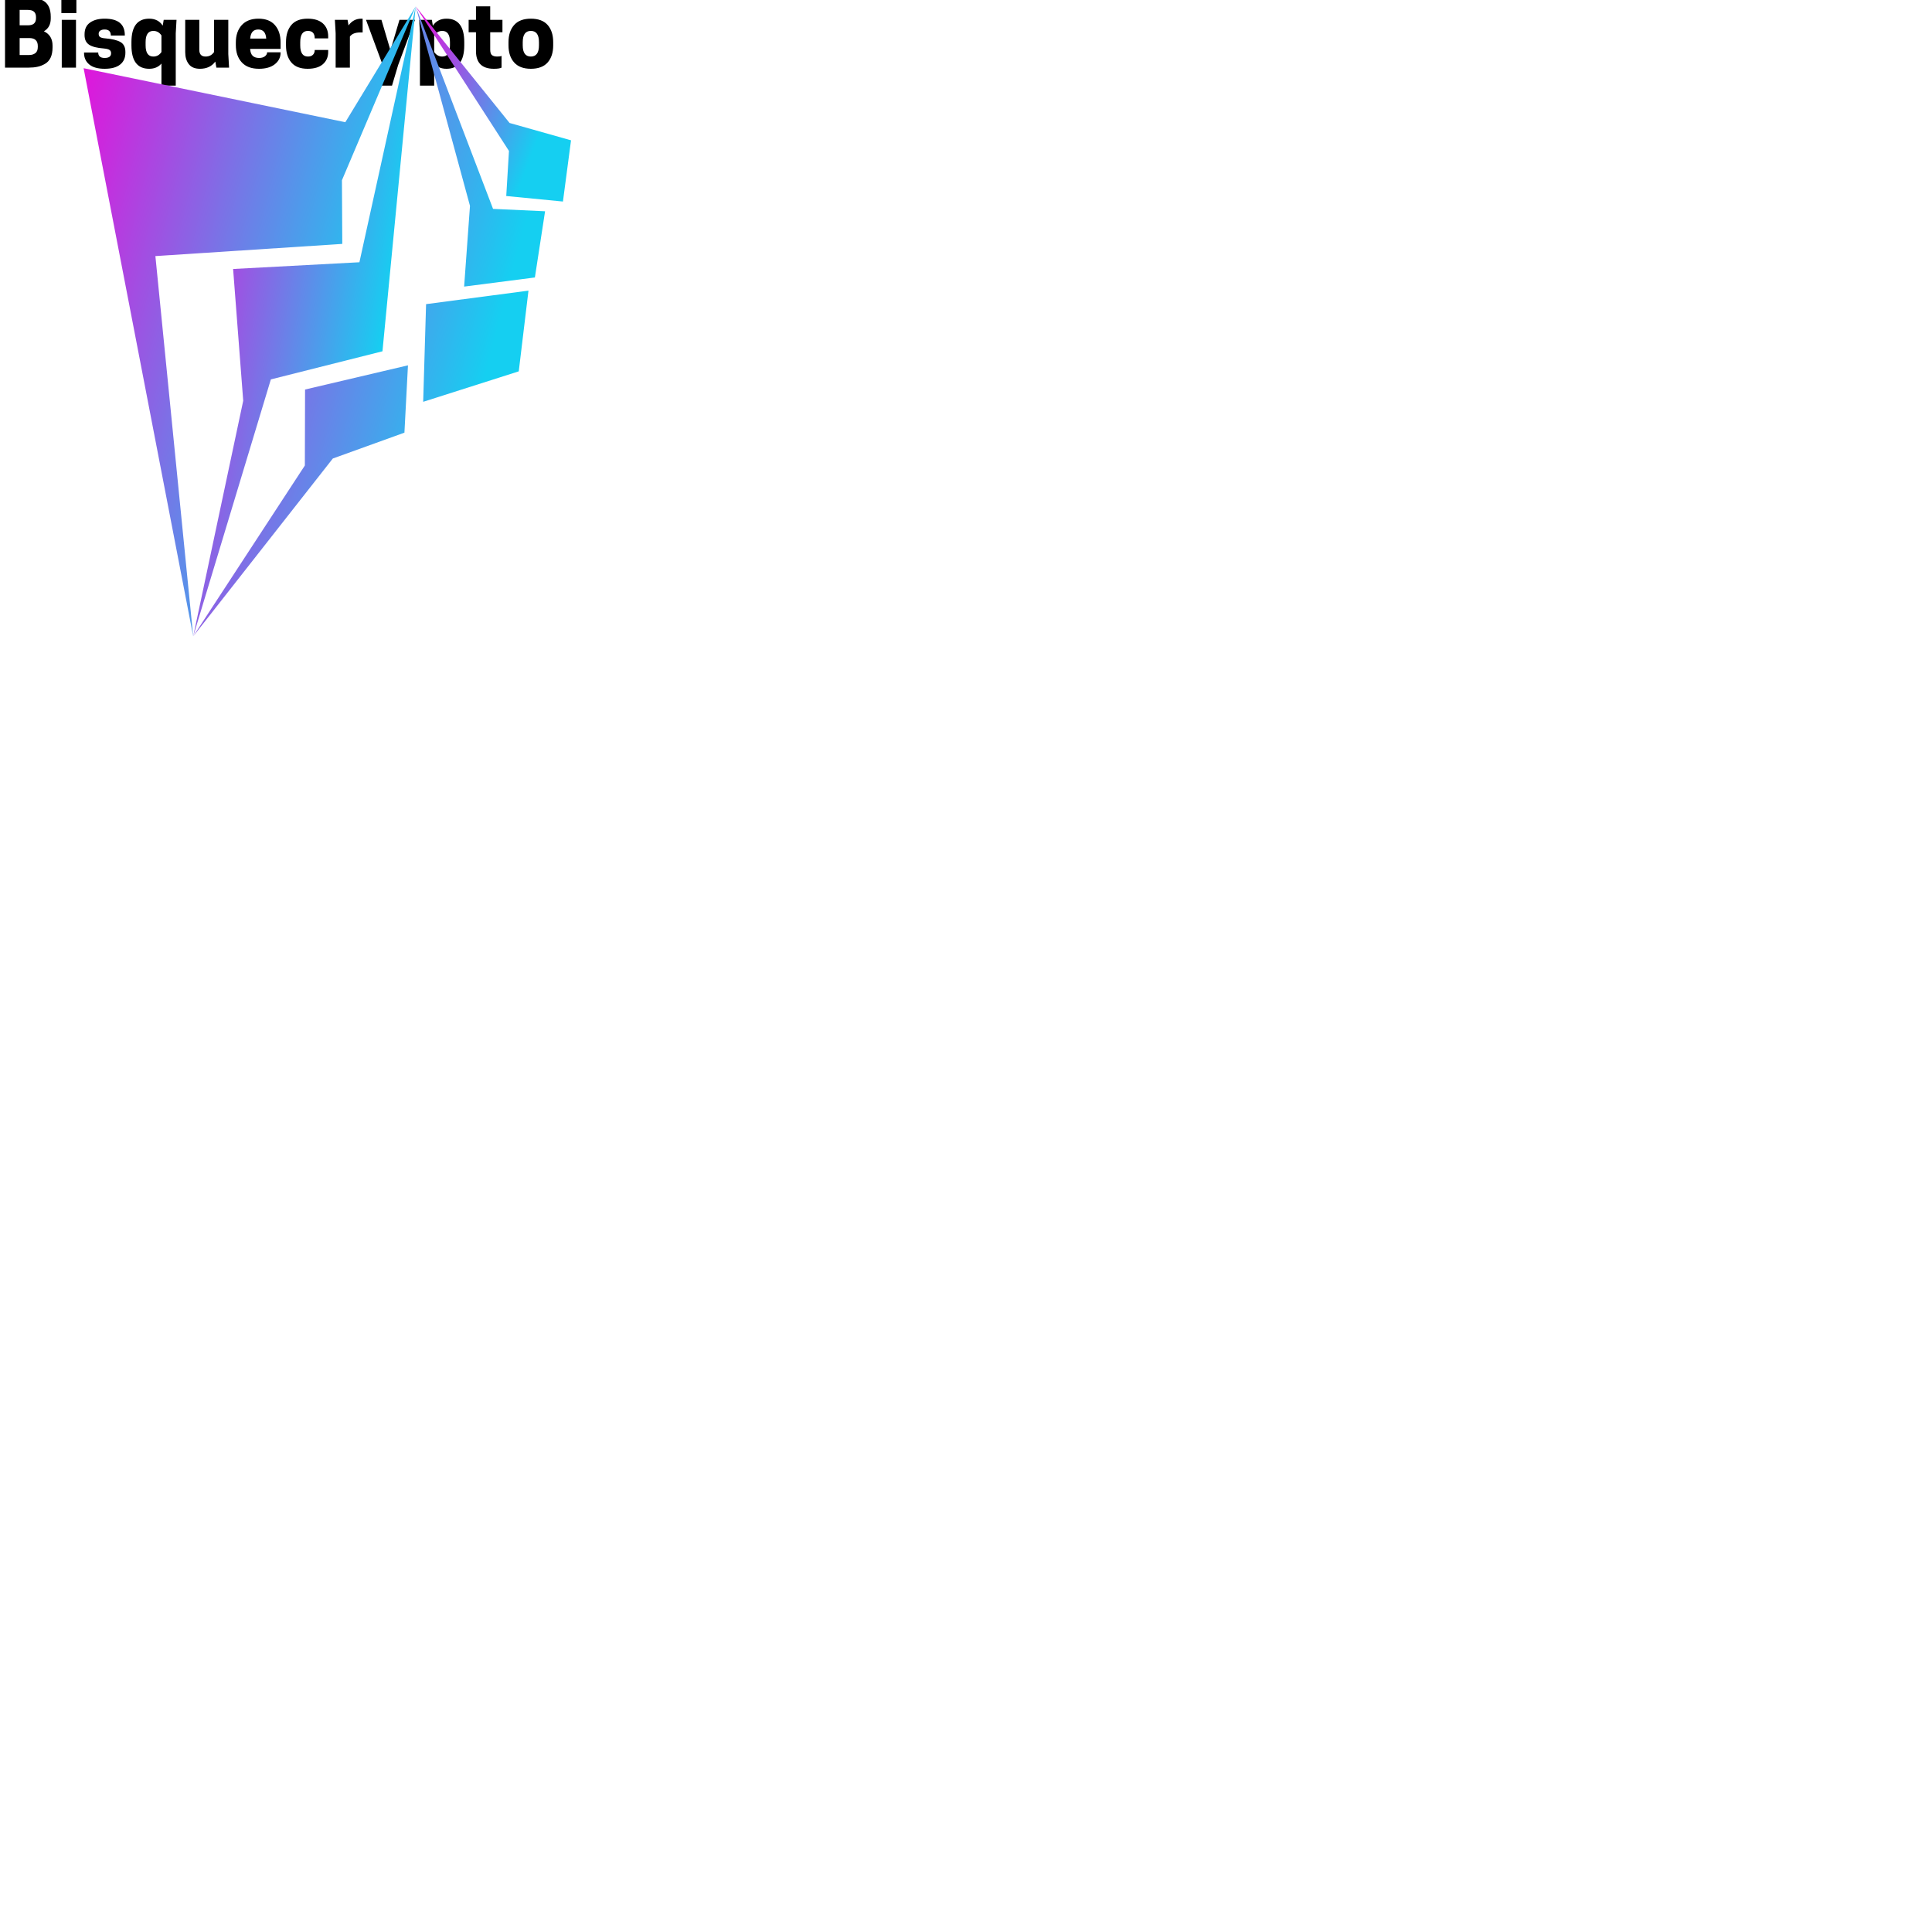 <svg data-v-fde0c5aa="" xmlns="http://www.w3.org/2000/svg" viewBox="0 0 300 300" class="iconLeftSlogan"><!----><defs data-v-fde0c5aa=""><!----></defs><rect data-v-fde0c5aa="" fill="transparent" x="0" y="0" width="300px" height="300px" class="logo-background-square"></rect><defs data-v-fde0c5aa=""><!----></defs><g data-v-fde0c5aa="" id="29d51da0-3f51-44c8-a76a-53628c20679d" fill="#000000"><path d="M0.78 10.50L0.78-0.42L4.37-0.42L4.37-0.42Q5.08-0.42 5.65-0.30L5.65-0.30L5.65-0.30Q6.22-0.18 6.75 0.13L6.75 0.13L6.75 0.13Q7.29 0.43 7.59 1.06L7.59 1.06L7.59 1.06Q7.88 1.68 7.88 2.60L7.88 2.60L7.88 2.88L7.88 2.88Q7.88 4.24 6.82 4.86L6.82 4.86L6.82 4.86Q8.16 5.50 8.16 7.08L8.16 7.08L8.16 7.36L8.16 7.36Q8.16 8.32 7.85 8.97L7.85 8.97L7.85 8.97Q7.53 9.62 6.96 9.93L6.96 9.93L6.96 9.93Q6.40 10.25 5.81 10.37L5.81 10.37L5.81 10.37Q5.22 10.50 4.48 10.50L4.48 10.50L0.78 10.50ZM4.55 5.91L4.55 5.91L3.05 5.91L3.05 8.54L4.55 8.54L4.55 8.54Q5.11 8.54 5.49 8.25L5.49 8.25L5.49 8.25Q5.87 7.97 5.87 7.28L5.87 7.28L5.87 7.15L5.87 7.15Q5.87 5.91 4.55 5.91ZM4.35 1.54L4.35 1.54L3.05 1.54L3.05 3.93L4.35 3.93L4.35 3.93Q5.59 3.93 5.59 2.83L5.59 2.83L5.59 2.65L5.59 2.65Q5.59 1.54 4.35 1.54ZM11.80 10.50L9.59 10.50L9.59 3.08L11.80 3.08L11.80 10.50ZM9.53-0.31L11.86-0.31L11.86 2.03L9.53 2.03L9.53-0.31ZM16.25 9.00L16.25 9.00L16.25 9.00Q17.25 9.00 17.25 8.27L17.25 8.27L17.25 8.27Q17.25 7.92 17.01 7.76L17.01 7.76L17.01 7.76Q16.77 7.59 16.14 7.53L16.14 7.53L16.14 7.53Q14.53 7.41 13.83 6.94L13.83 6.94L13.83 6.94Q13.13 6.47 13.13 5.45L13.13 5.45L13.13 5.32L13.13 5.32Q13.13 4.10 13.99 3.50L13.99 3.50L13.99 3.50Q14.84 2.90 16.25 2.90L16.25 2.90L16.25 2.90Q19.38 2.90 19.38 5.45L19.38 5.45L19.38 5.52L17.21 5.52L17.21 5.52Q17.21 4.58 16.25 4.58L16.25 4.58L16.25 4.58Q15.81 4.58 15.56 4.76L15.56 4.76L15.56 4.76Q15.32 4.94 15.32 5.25L15.32 5.25L15.32 5.25Q15.32 5.60 15.54 5.75L15.54 5.75L15.54 5.75Q15.76 5.91 16.38 5.96L16.38 5.96L16.38 5.96Q17.95 6.09 18.71 6.53L18.71 6.53L18.71 6.53Q19.47 6.97 19.47 8.06L19.47 8.06L19.47 8.19L19.47 8.19Q19.47 9.37 18.66 10.02L18.66 10.02L18.66 10.02Q17.84 10.68 16.25 10.68L16.25 10.68L16.25 10.68Q14.67 10.68 13.86 10.01L13.86 10.01L13.86 10.01Q13.05 9.34 13.05 8.22L13.05 8.22L13.05 8.15L15.25 8.15L15.25 8.15Q15.25 9.00 16.25 9.00ZM27.29 13.30L25.07 13.30L25.07 9.87L25.07 9.87Q24.37 10.68 23.17 10.68L23.17 10.68L23.17 10.68Q20.41 10.68 20.41 7.04L20.41 7.04L20.41 6.54L20.41 6.54Q20.41 2.90 23.17 2.90L23.17 2.90L23.17 2.90Q24.56 2.90 25.27 3.98L25.27 3.98L25.42 3.08L27.41 3.08L27.29 5.18L27.29 13.30ZM25.07 8.08L25.07 8.08L25.07 5.50L25.07 5.50Q24.60 4.80 23.81 4.80L23.81 4.80L23.81 4.80Q22.61 4.80 22.61 6.54L22.61 6.54L22.61 7.04L22.61 7.04Q22.61 8.78 23.81 8.78L23.81 8.78L23.81 8.78Q24.60 8.78 25.07 8.08ZM28.76 8.11L28.76 3.08L30.95 3.08L30.95 7.74L30.95 7.74Q30.95 8.78 31.93 8.78L31.93 8.78L31.93 8.78Q32.76 8.78 33.24 8.08L33.24 8.08L33.24 3.08L35.45 3.08L35.45 8.40L35.57 10.50L33.60 10.50L33.43 9.56L33.43 9.56Q32.62 10.68 31.05 10.68L31.05 10.68L31.05 10.68Q29.86 10.68 29.31 9.95L29.31 9.95L29.31 9.95Q28.76 9.23 28.76 8.11L28.76 8.11ZM43.57 6.59L43.57 7.59L38.84 7.59L38.84 7.59Q38.89 8.34 39.24 8.67L39.24 8.67L39.24 8.67Q39.59 9.00 40.24 9.00L40.24 9.00L40.24 9.00Q40.80 9.00 41.14 8.74L41.14 8.74L41.14 8.74Q41.48 8.47 41.48 8.12L41.48 8.12L43.57 8.12L43.57 8.18L43.57 8.18Q43.57 9.27 42.68 9.97L42.68 9.97L42.68 9.97Q41.79 10.68 40.22 10.68L40.22 10.68L40.22 10.68Q38.44 10.68 37.53 9.67L37.53 9.67L37.53 9.67Q36.62 8.67 36.62 6.99L36.62 6.99L36.62 6.59L36.62 6.59Q36.62 4.93 37.53 3.91L37.53 3.91L37.53 3.91Q38.44 2.90 40.14 2.90L40.14 2.90L40.14 2.90Q41.83 2.90 42.70 3.91L42.70 3.91L42.70 3.91Q43.57 4.91 43.57 6.59L43.57 6.59ZM41.34 5.99L41.34 5.99Q41.24 4.58 40.10 4.58L40.10 4.58L40.10 4.58Q38.95 4.58 38.85 5.99L38.85 5.99L41.34 5.99ZM46.62 6.54L46.62 7.04L46.62 7.04Q46.62 8.78 47.81 8.78L47.81 8.78L47.81 8.78Q48.33 8.78 48.60 8.50L48.60 8.50L48.60 8.50Q48.87 8.22 48.87 7.76L48.87 7.76L50.96 7.76L50.96 8.06L50.96 8.06Q50.96 9.25 50.14 9.97L50.14 9.97L50.14 9.97Q49.32 10.68 47.77 10.68L47.77 10.68L47.77 10.68Q46.07 10.68 45.24 9.70L45.24 9.70L45.24 9.70Q44.41 8.72 44.41 7.04L44.41 7.04L44.41 6.54L44.41 6.54Q44.41 4.86 45.24 3.88L45.24 3.88L45.24 3.88Q46.07 2.90 47.77 2.90L47.77 2.90L47.77 2.90Q49.32 2.90 50.14 3.64L50.14 3.64L50.14 3.64Q50.96 4.38 50.96 5.64L50.96 5.64L50.96 5.96L48.87 5.96L48.87 5.96Q48.87 4.80 47.81 4.80L47.81 4.80L47.81 4.80Q46.62 4.80 46.62 6.54L46.62 6.54ZM56.10 2.90L56.10 2.90L56.10 2.90Q56.25 2.90 56.31 2.91L56.31 2.91L56.31 5.04L55.93 5.04L55.93 5.04Q54.78 5.04 54.33 5.68L54.33 5.68L54.33 10.50L52.12 10.50L52.12 5.18L52.00 3.08L53.97 3.08L54.12 3.95L54.12 3.95Q54.87 2.90 56.10 2.90ZM59.23 3.08L60.63 7.81L62.03 3.08L64.44 3.08L61.82 10.11L60.87 13.30L58.24 13.30L59.43 10.11L56.83 3.08L59.23 3.08ZM69.33 10.68L69.33 10.68L69.33 10.68Q68.12 10.68 67.42 9.87L67.42 9.87L67.42 13.30L65.21 13.30L65.21 5.18L65.09 3.08L67.06 3.08L67.21 3.99L67.21 3.99Q67.94 2.90 69.33 2.90L69.33 2.90L69.33 2.90Q72.09 2.90 72.09 6.54L72.09 6.54L72.09 7.04L72.09 7.04Q72.09 10.68 69.33 10.68ZM68.68 4.80L68.68 4.80L68.68 4.80Q67.90 4.80 67.42 5.50L67.42 5.50L67.42 8.08L67.42 8.08Q67.90 8.78 68.68 8.78L68.68 8.78L68.68 8.78Q69.87 8.78 69.87 7.04L69.87 7.04L69.87 6.54L69.87 6.54Q69.87 4.80 68.68 4.80ZM76.12 0.98L76.12 3.08L78.02 3.08L78.02 5.01L76.12 5.01L76.12 7.69L76.12 7.69Q76.12 8.33 76.38 8.55L76.38 8.55L76.38 8.55Q76.65 8.78 77.21 8.78L77.21 8.78L77.21 8.78Q77.69 8.78 77.88 8.68L77.88 8.68L77.88 10.50L77.88 10.50Q77.56 10.68 76.69 10.68L76.69 10.68L76.69 10.68Q73.91 10.68 73.91 7.92L73.91 7.92L73.91 5.01L72.77 5.01L72.77 3.08L73.91 3.08L73.91 0.98L76.12 0.98ZM82.43 10.68L82.43 10.68L82.43 10.68Q80.71 10.68 79.84 9.70L79.84 9.70L79.84 9.70Q78.96 8.72 78.96 7.04L78.96 7.04L78.96 6.54L78.96 6.54Q78.96 4.86 79.84 3.88L79.84 3.88L79.84 3.88Q80.71 2.90 82.43 2.90L82.43 2.90L82.43 2.90Q84.17 2.90 85.04 3.88L85.04 3.88L85.04 3.88Q85.90 4.86 85.90 6.54L85.90 6.54L85.90 7.04L85.90 7.04Q85.90 8.72 85.04 9.70L85.04 9.70L85.04 9.70Q84.17 10.68 82.43 10.68ZM81.17 7.04L81.17 7.04Q81.17 8.78 82.43 8.78L82.43 8.78L82.43 8.78Q83.69 8.78 83.69 7.04L83.69 7.04L83.69 6.54L83.69 6.54Q83.69 4.80 82.43 4.80L82.43 4.80L82.43 4.80Q81.17 4.80 81.17 6.54L81.17 6.54L81.17 7.04Z"></path></g><defs data-v-fde0c5aa=""><linearGradient data-v-fde0c5aa="" gradientTransform="rotate(25)" id="85786a02-627f-4434-8299-49a42432889d" x1="0%" y1="0%" x2="100%" y2="0%"><stop data-v-fde0c5aa="" offset="0%" stop-color="#E90DDA" stop-opacity="1"></stop><stop data-v-fde0c5aa="" offset="100%" stop-color="#15CFF1" stop-opacity="1"></stop></linearGradient></defs><g data-v-fde0c5aa="" id="88b7b55d-1fb3-4bc3-9e64-f279a90278d6" stroke="none" fill="url(#85786a02-627f-4434-8299-49a42432889d)"><g clip-rule="evenodd"><path d="M12.983 10.59l17.018 88.223-5.872-59.049 29.021-1.892-.054-9.883L64.549 1 53.622 18.977z"></path><path d="M59.389 54.548l5.16-53.541-8.74 39.716-19.612 1.045 1.57 20.462-7.766 36.583 12.057-39.899z"></path><path d="M62.8 67.182l.549-10.453-15.979 3.755-.032 11.797-17.337 26.532 21.68-27.616zM65.711 62.394l14.841-4.731 1.509-12.532-15.899 2.095zM72.07 44.502l10.988-1.417 1.581-10.278-8.079-.373L64.549 1l8.43 30.967z"></path><path d="M87.413 31.294l1.256-9.506-9.544-2.694L64.549 1l14.483 22.437-.422 7z"></path></g></g><defs data-v-fde0c5aa=""><!----></defs><g data-v-fde0c5aa="" id="76284ca2-1614-42fc-8835-91d25817cd5b" fill="#000000"><path d=""></path></g></svg>